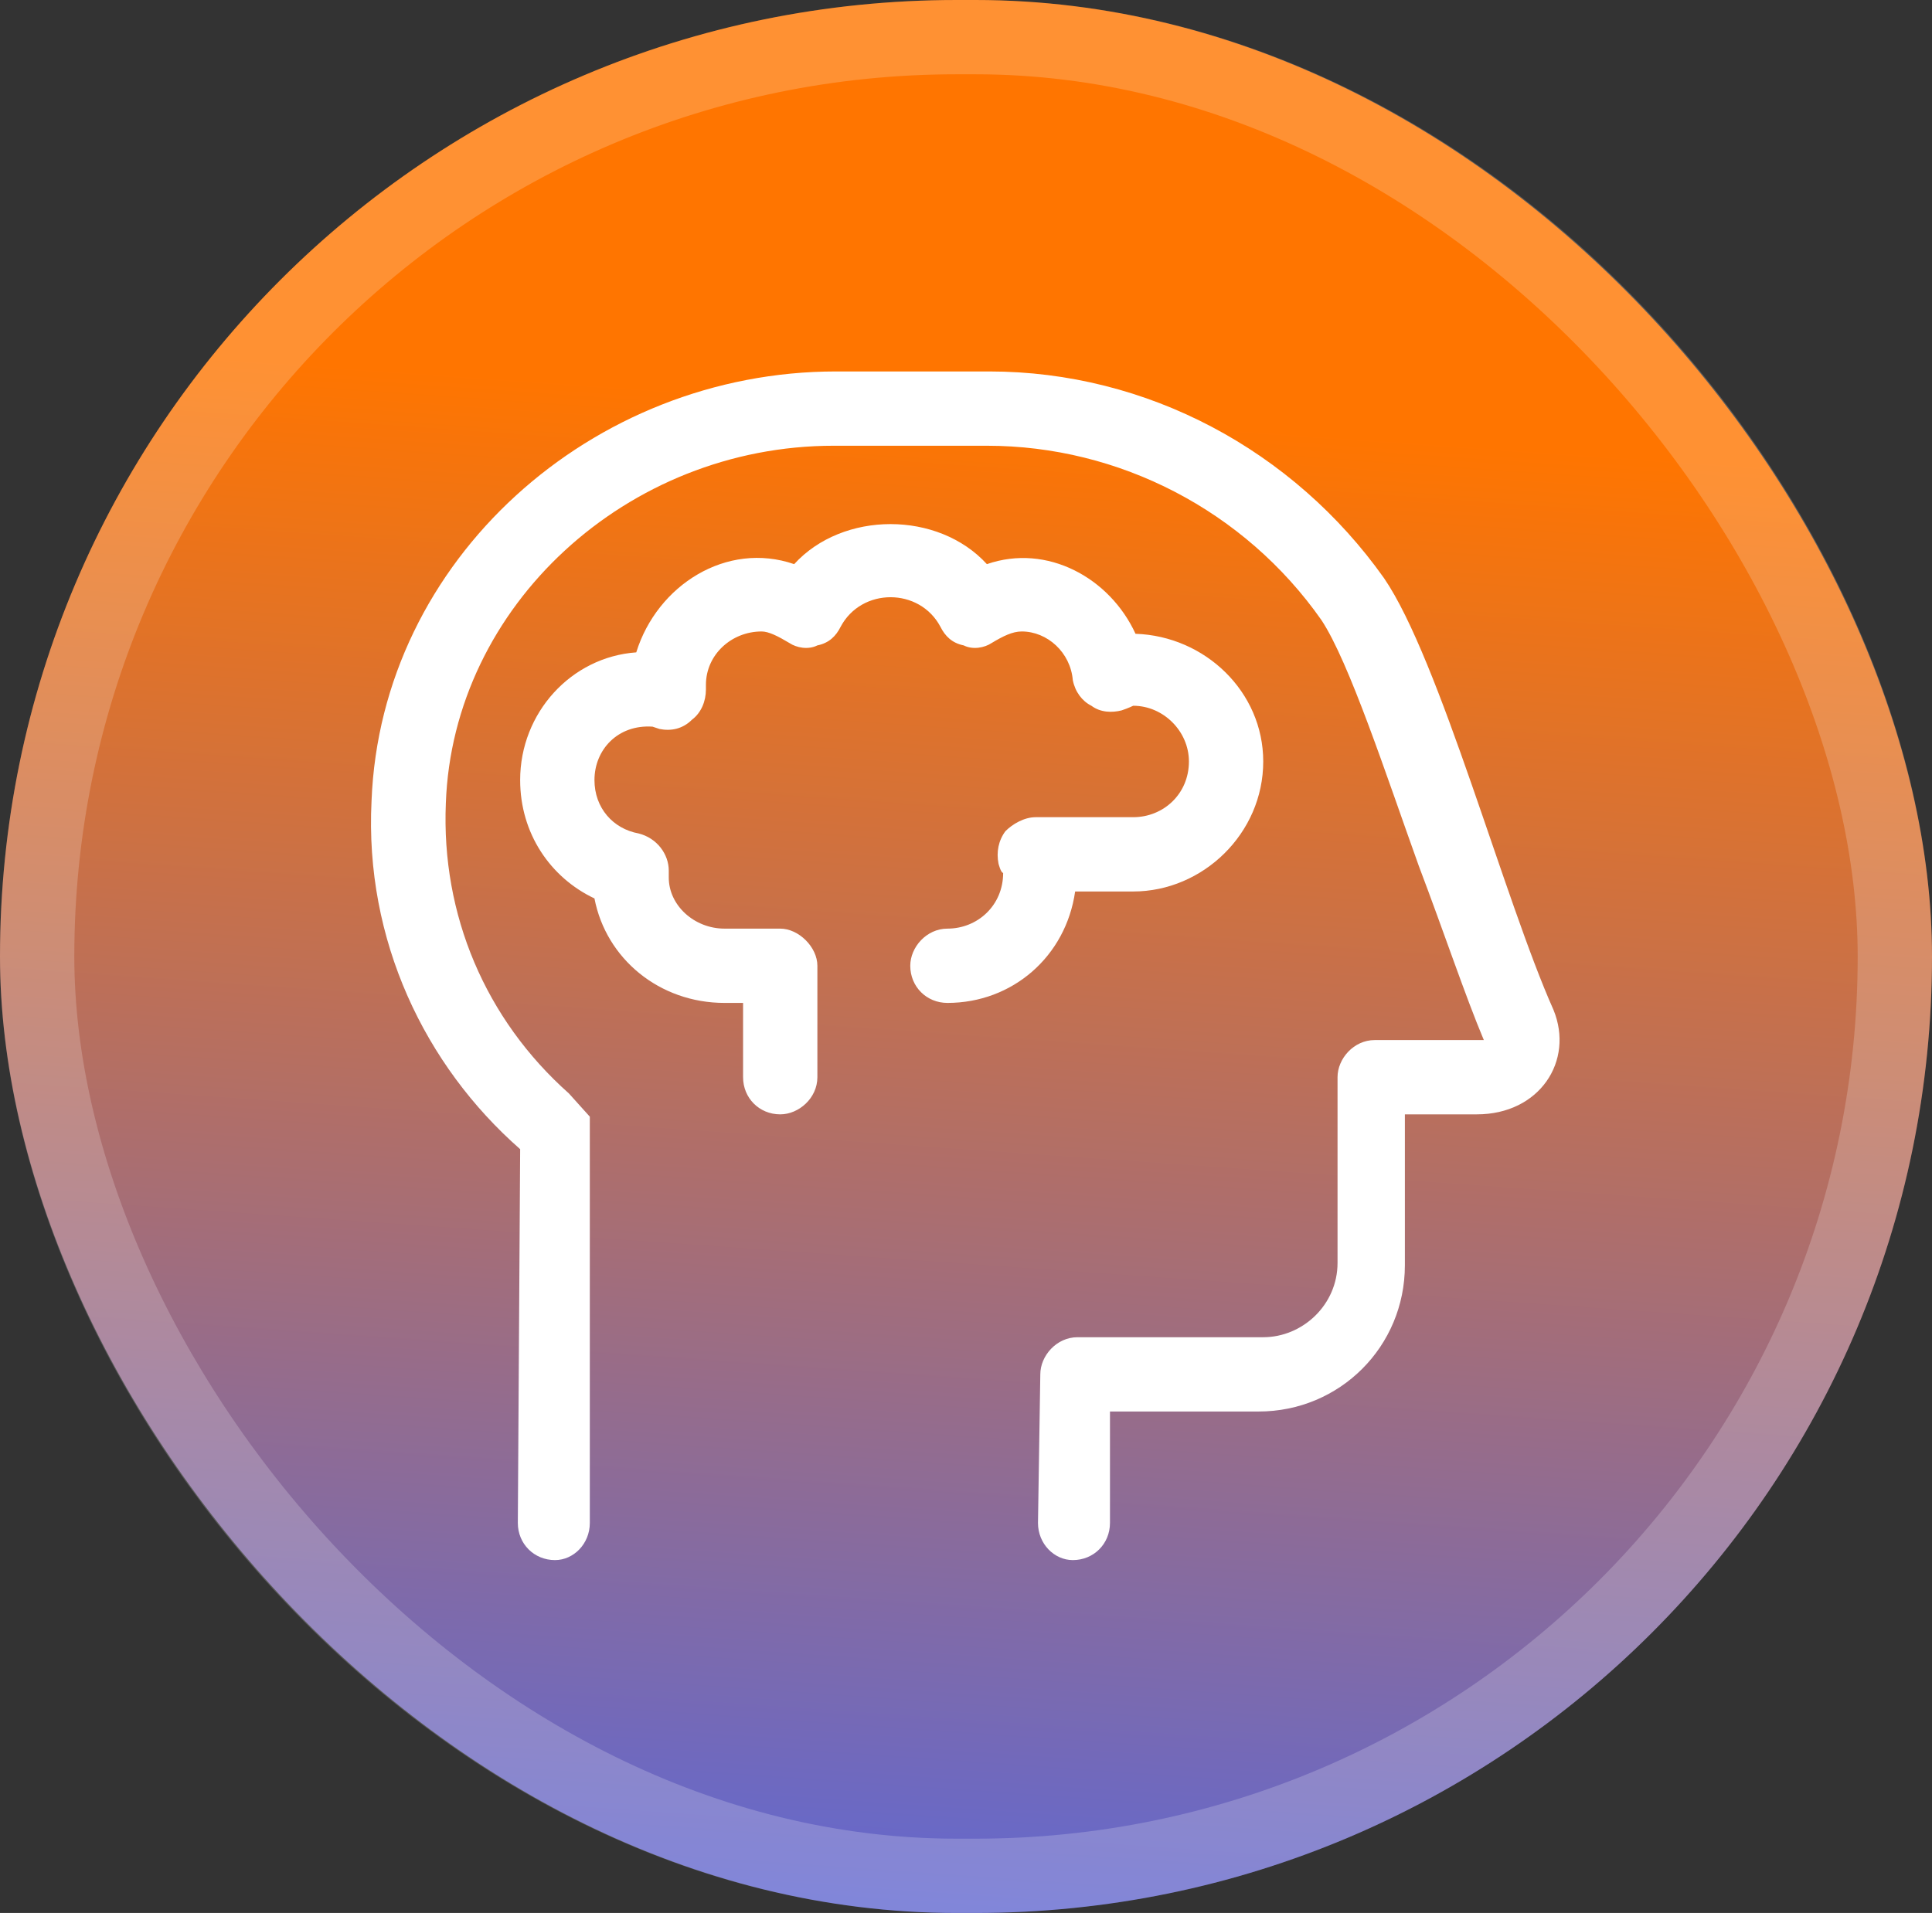 <svg width="104" height="103" viewBox="0 0 104 103" fill="none" xmlns="http://www.w3.org/2000/svg">
<rect x="0" y="0" width="104" height="103" fill="#333333" stroke="none"/>
<rect width="104" height="103" rx="51.5" fill="url(#paint0_linear_312_16258)"/>
<path d="M83.625 54.375C84.75 57.125 82.875 60 79.5 60H75.625V68.125C75.625 72.5 72.125 76 67.75 76H59.75V82C59.75 83.125 58.875 84 57.75 84C56.75 84 55.875 83.125 55.875 82L56 74C56 73 56.875 72 58 72H68C70.125 72 72 70.25 72 68V58C72 57 72.875 56 74 56H79.875C78.875 53.625 77.75 50.25 76.375 46.625C74.625 41.75 72.625 35.625 71.125 33.375C67 27.5 60.25 24 53.125 24H44.875C33.75 24 24.375 32.625 24 43.25C23.75 49.25 26.125 54.875 30.625 58.875L31.75 60.125V82C31.75 83.125 30.875 84 29.875 84C28.75 84 27.875 83.125 27.875 82L28 61.875C22.875 57.375 19.625 50.625 20 43.125C20.5 30.125 31.875 20 45 20H53.25C61.75 20 69.625 24.25 74.5 31.125C77.5 35.5 81 48.5 83.625 54.375ZM61 48H57.875C57.375 51.5 54.5 54 51 54C49.875 54 49 53.125 49 52C49 51 49.875 50 51 50C52.625 50 54 48.75 54 47C53.875 47 53.75 46.5 53.75 46.5C53.625 45.875 53.75 45.25 54.125 44.75C54.5 44.375 55.125 44 55.75 44H61C62.625 44 64 42.75 64 41C64 39.375 62.625 38 61 38C61 38 60.75 38.125 60.375 38.25C59.875 38.375 59.25 38.375 58.75 38C58.25 37.75 57.875 37.25 57.75 36.625C57.625 35.125 56.375 34 55 34C54.5 34 54 34.25 53.375 34.625C53 34.875 52.375 35 51.875 34.75C51.25 34.625 50.875 34.25 50.625 33.75C49.5 31.625 46.375 31.625 45.25 33.75C45 34.25 44.625 34.625 44 34.75C43.5 35 42.875 34.875 42.5 34.625C41.875 34.25 41.375 34 41 34C39.375 34 38 35.25 38 36.875C38 37 38 37.125 38 37.125C38 37.75 37.75 38.375 37.25 38.75C36.75 39.25 36.125 39.375 35.5 39.25L35.125 39.125C33.25 39 32 40.375 32 42C32 43.5 33 44.625 34.375 44.875C35.375 45.125 36 46 36 46.875C36 47 36 47.125 36 47.25C36 48.75 37.375 50 39 50H42C43 50 44 51 44 52V58C44 59.125 43 60 42 60C40.875 60 40 59.125 40 58V54H39C35.5 54 32.625 51.625 32 48.375C29.625 47.25 28 44.875 28 42C28 38.375 30.75 35.375 34.25 35.125C35.375 31.5 39.125 29.125 42.75 30.375C45.375 27.5 50.5 27.5 53.125 30.375C56.375 29.25 59.75 31.125 61.125 34.125C64.875 34.25 68 37.25 68 41C68 44.875 64.75 48 61 48Z" fill="white"/>
<rect x="2" y="2" width="100" height="99" rx="49.5" stroke="white" stroke-opacity="0.2" stroke-width="4"/>
<defs>
<linearGradient id="paint0_linear_312_16258" x1="52" y1="22" x2="46" y2="107.5" gradientUnits="userSpaceOnUse">
<stop stop-color="#FF7500"/>
<stop offset="1" stop-color="#5867DD"/>
</linearGradient>
</defs>
</svg>
